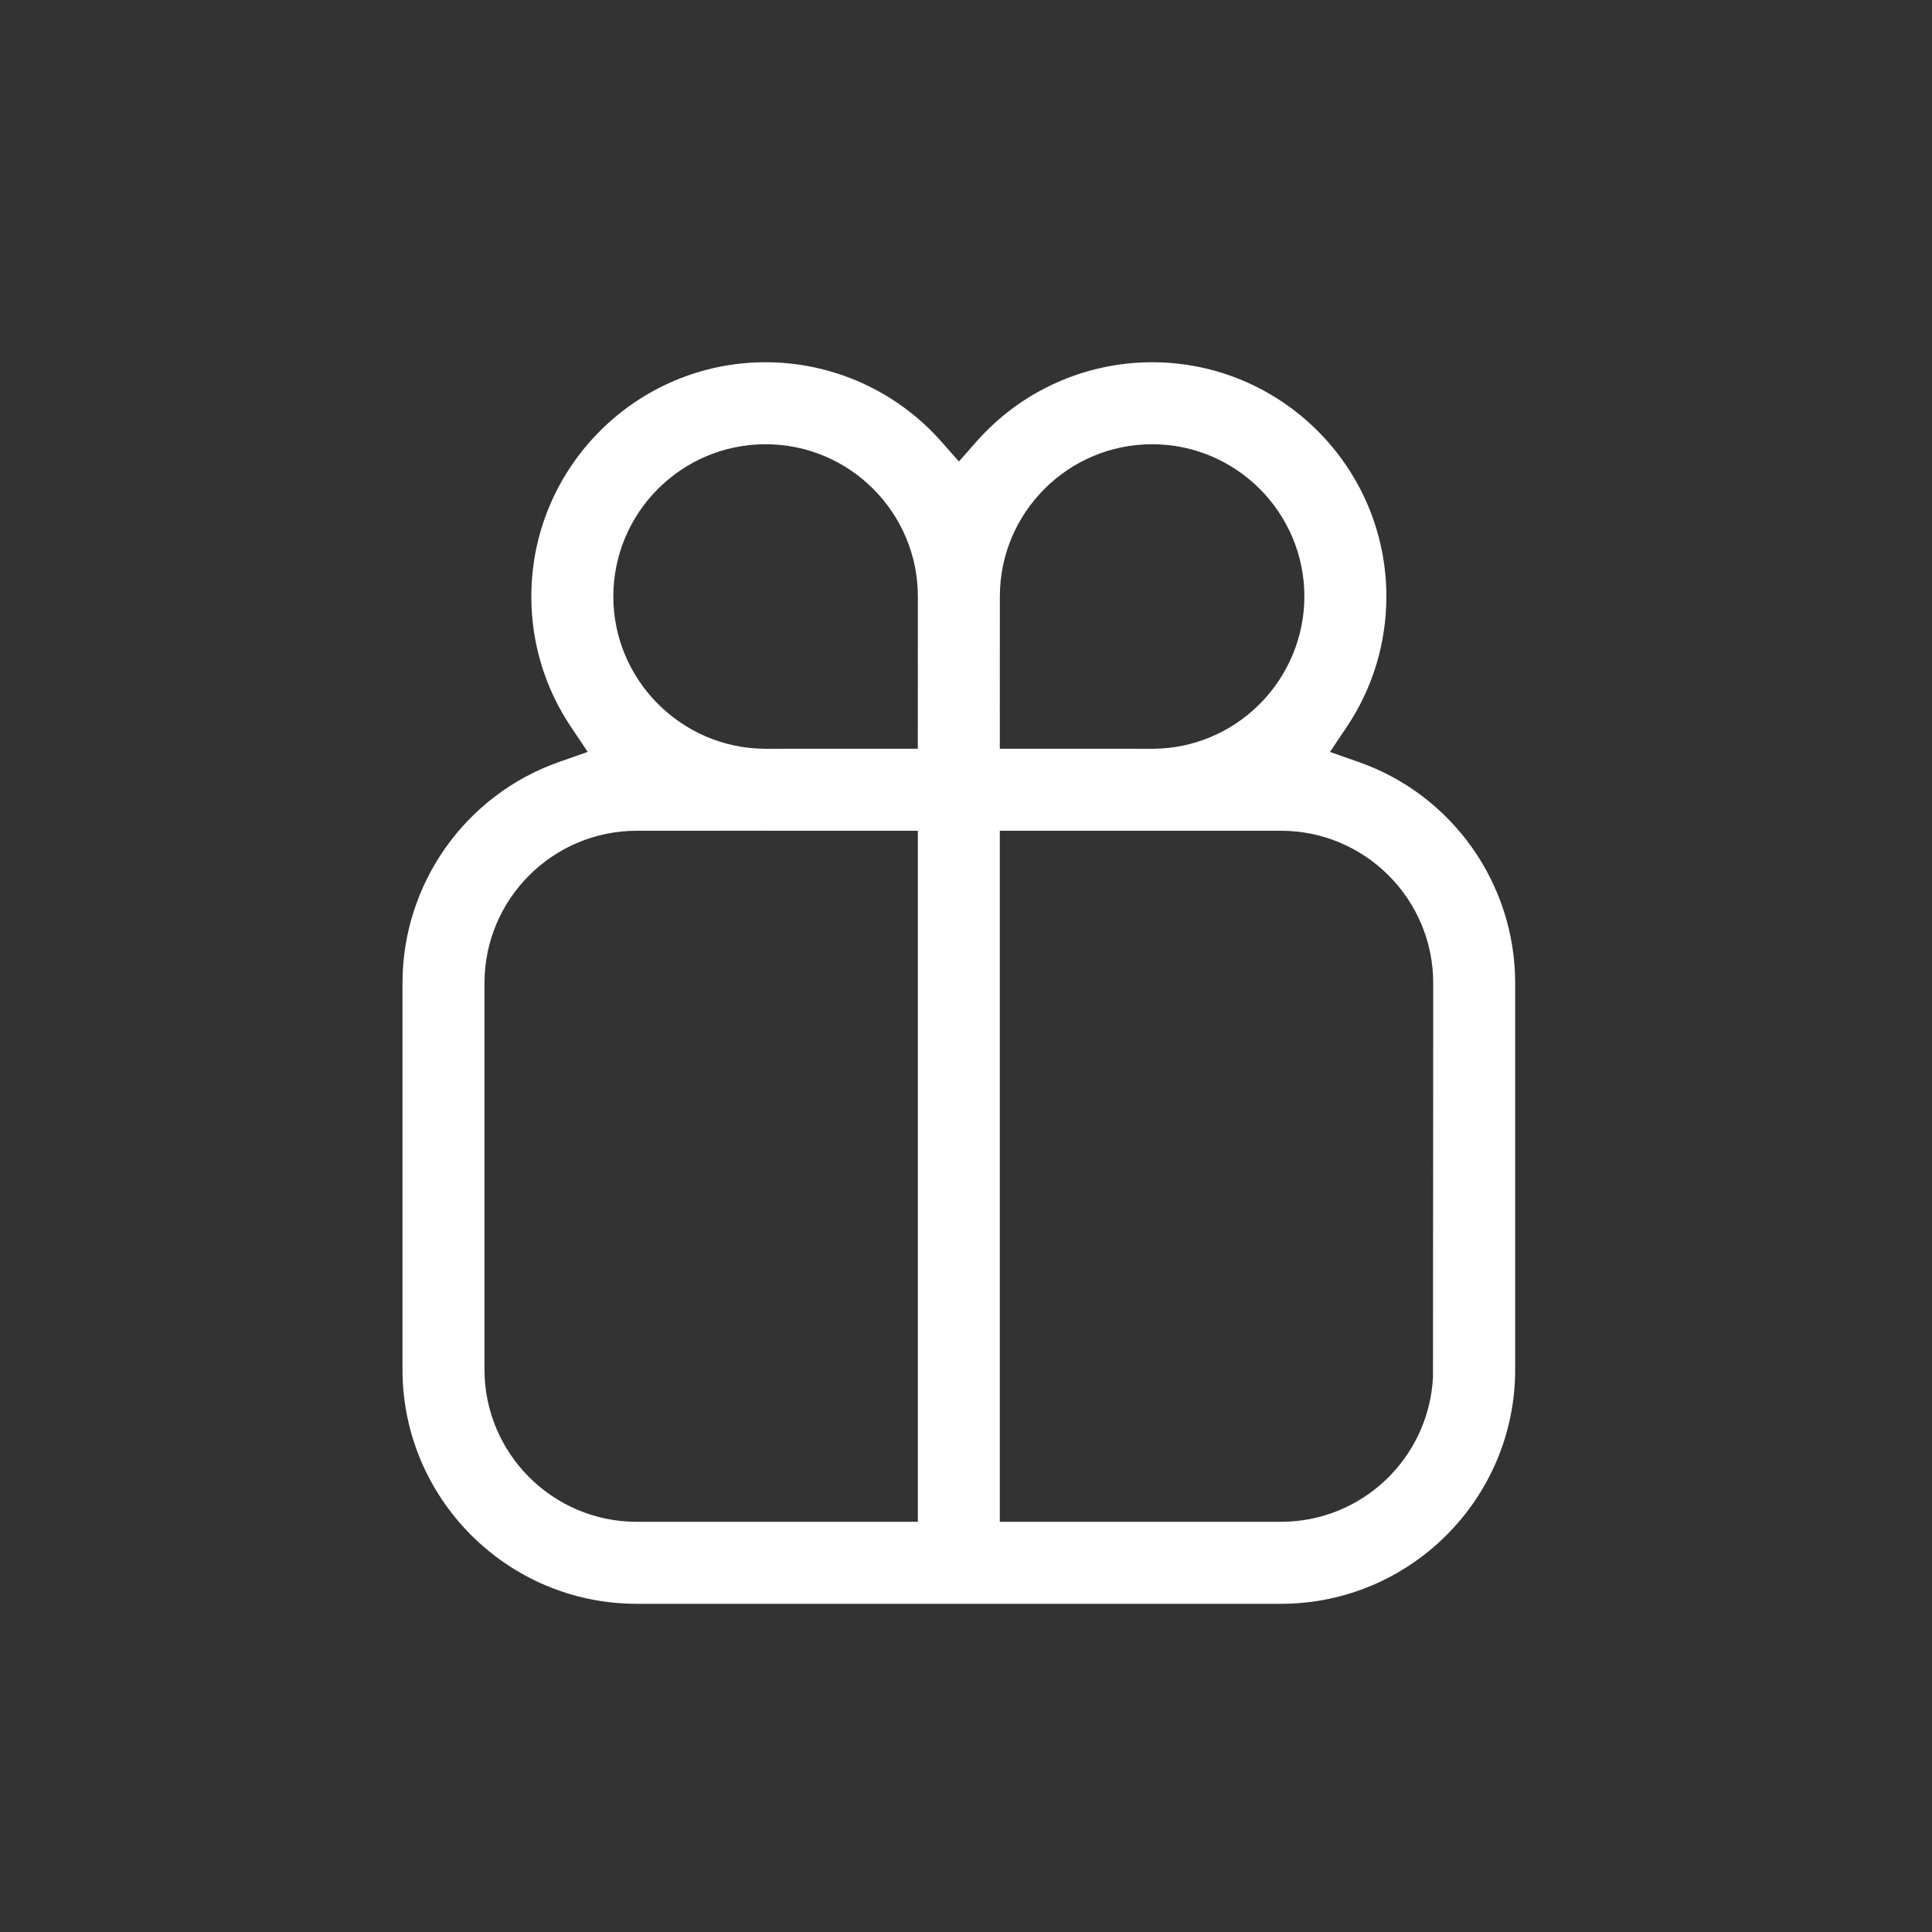 <?xml version="1.0" encoding="UTF-8"?>
<svg width="48px" height="48px" viewBox="0 0 48 48" version="1.1" xmlns="http://www.w3.org/2000/svg" xmlns:xlink="http://www.w3.org/1999/xlink">
    <rect x="0" y="0" width="48" height="48" fill="#333333" stroke="none"/>
    <!-- Generator: Sketch 61 (89581) - https://sketch.com -->
    <title>Icon 4</title>
    <desc>Created with Sketch.</desc>
    <g id="Icon-4" stroke="none" stroke-width="1" fill="none" fill-rule="evenodd">
        <g id="Group-3" transform="translate(10, 9)" fill="#FFFFFF">
            <path d="M2.037,15.423 C2.037,13.337 3.734,11.64 5.82,11.64 L8.987,11.639 L9.033,11.64 L12.804,11.64 L12.804,28.808 L5.82,28.809 C3.734,28.809 2.037,27.112 2.037,25.027 L2.037,15.423 Z M9.021,2.037 C11.107,2.037 12.804,3.734 12.804,5.82 L12.803,9.602 L8.991,9.603 C6.919,9.584 5.238,7.886 5.238,5.82 C5.238,3.734 6.935,2.037 9.021,2.037 L9.021,2.037 Z M14.84,11.64 L21.825,11.64 C23.911,11.64 25.608,13.337 25.608,15.423 L25.602,25.227 C25.49,27.241 23.831,28.809 21.825,28.809 L14.84,28.808 L14.84,11.64 Z M14.841,5.82 C14.841,3.734 16.538,2.037 18.624,2.037 C20.71,2.037 22.407,3.734 22.407,5.82 L22.402,6.017 C22.29,8.017 20.646,9.585 18.659,9.603 L14.84,9.602 L14.841,5.82 Z M0,25.027 C0,28.236 2.611,30.846 5.82,30.846 L21.825,30.846 C25.034,30.846 27.644,28.236 27.644,25.027 L27.644,15.423 C27.644,12.953 26.081,10.746 23.753,9.931 L23.043,9.682 L23.462,9.057 C24.104,8.098 24.444,6.979 24.444,5.82 C24.444,2.611 21.833,-0 18.624,-0 C16.954,-0 15.363,0.718 14.26,1.971 L13.824,2.466 L13.387,1.971 C12.281,0.718 10.69,-0 9.021,-0 C5.812,-0 3.201,2.611 3.201,5.82 C3.201,6.98 3.541,8.099 4.183,9.056 L4.602,9.681 L3.892,9.93 C1.564,10.746 0,12.954 0,15.423 L0,25.027 Z" id="Fill-1"></path>
        </g>
    </g>
</svg>